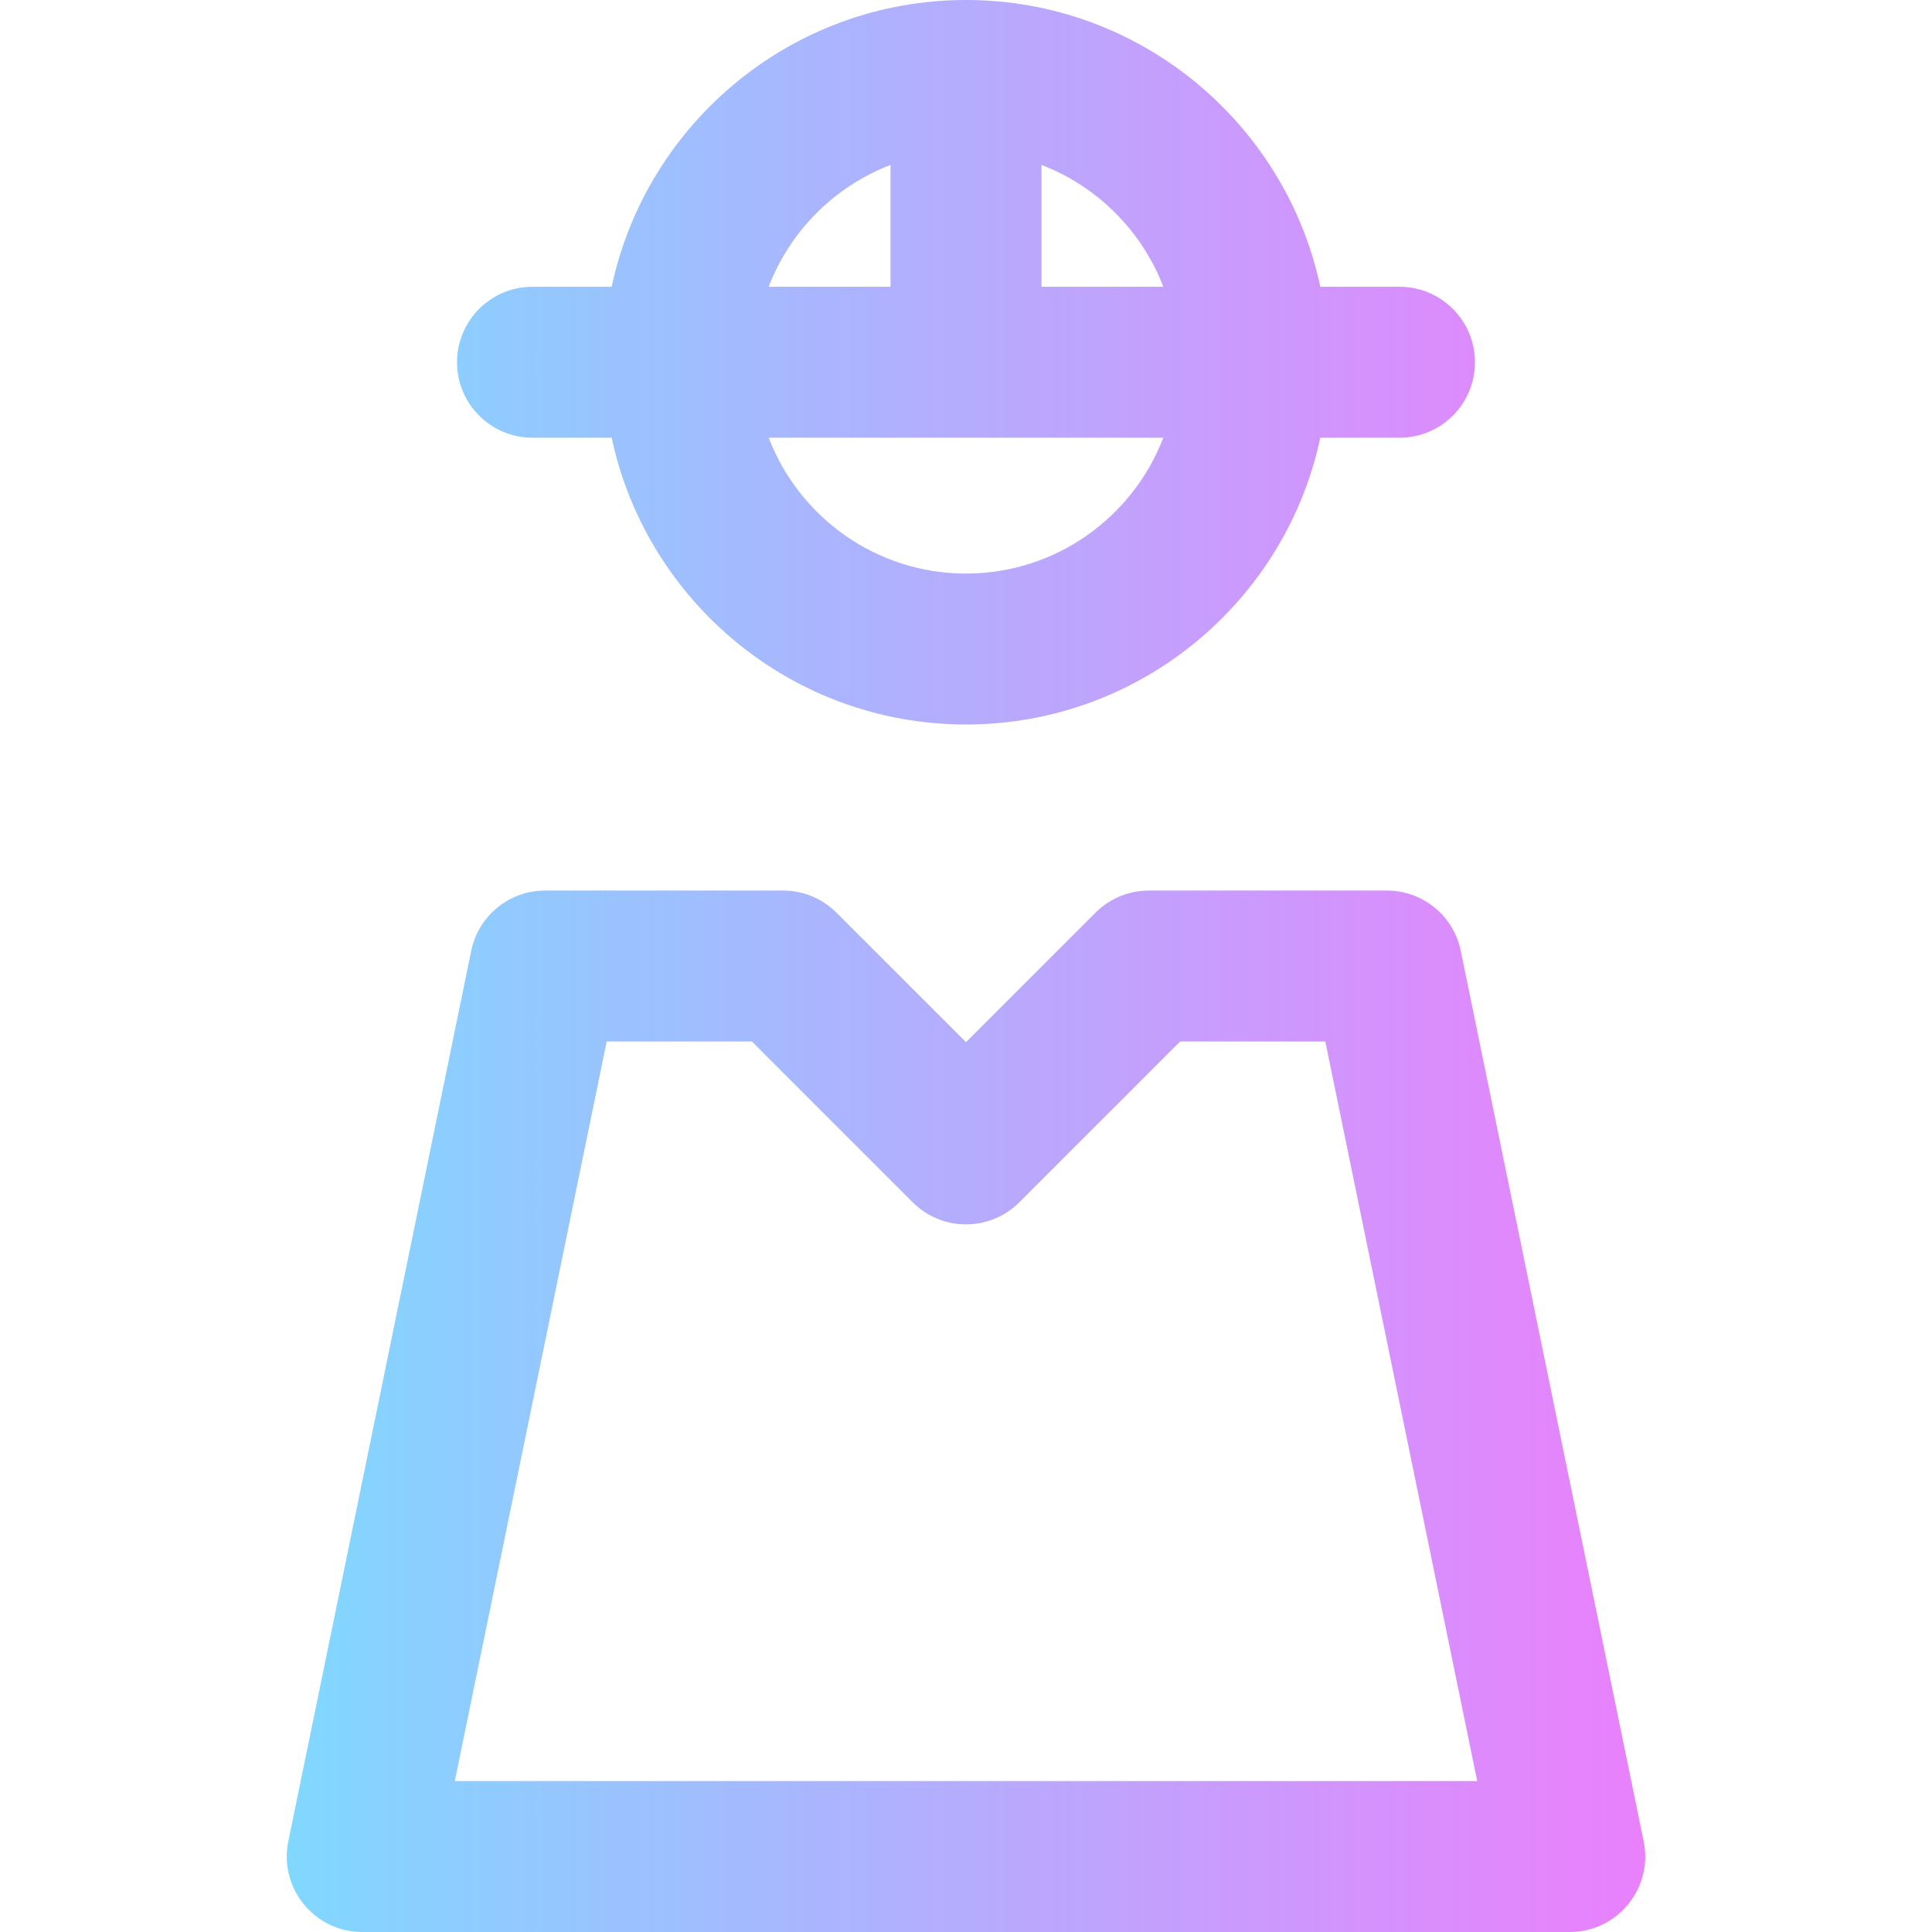 <svg id="Layer_1" enable-background="new 0 0 512 512" height="512" viewBox="0 0 512 512" width="512" xmlns="http://www.w3.org/2000/svg" xmlns:xlink="http://www.w3.org/1999/xlink"><linearGradient id="SVGID_1_" gradientUnits="userSpaceOnUse" x1="75.994" x2="436.006" y1="256" y2="256"><stop offset="0" stop-color="#80d8ff"/><stop offset="1" stop-color="#ea80fc"/></linearGradient><path d="m141.115 116h20.986c9.227 43.367 47.821 76 93.898 76s84.671-32.633 93.898-76h20.986c11.046 0 20-8.954 20-20s-8.954-20-20-20h-20.986c-9.225-43.367-47.819-76-93.897-76s-84.671 32.633-93.898 76h-20.986c-11.046 0-20 8.954-20 20s8.954 20 19.999 20zm114.885 36c-23.834 0-44.224-14.972-52.294-36h104.588c-8.069 21.028-28.46 36-52.294 36zm52.294-76h-32.294v-32.294c14.812 5.684 26.61 17.482 32.294 32.294zm-72.294-32.294v32.294h-32.294c5.684-14.812 17.482-26.61 32.294-32.294zm199.591 444.271-48.47-236c-1.91-9.301-10.095-15.977-19.591-15.977h-63.06c-5.305 0-10.392 2.107-14.143 5.858l-34.327 34.328-34.327-34.328c-3.751-3.75-8.838-5.858-14.143-5.858h-63.06c-9.495 0-17.681 6.676-19.591 15.977l-48.47 236c-2.547 12.404 6.944 24.023 19.591 24.023h320c12.661 0 22.136-11.633 19.591-24.023zm-315.065-15.977 40.254-196h38.467l42.611 42.612c7.811 7.811 20.475 7.811 28.285 0l42.611-42.612h38.467l40.254 196z" fill="url(#SVGID_1_)"/></svg>